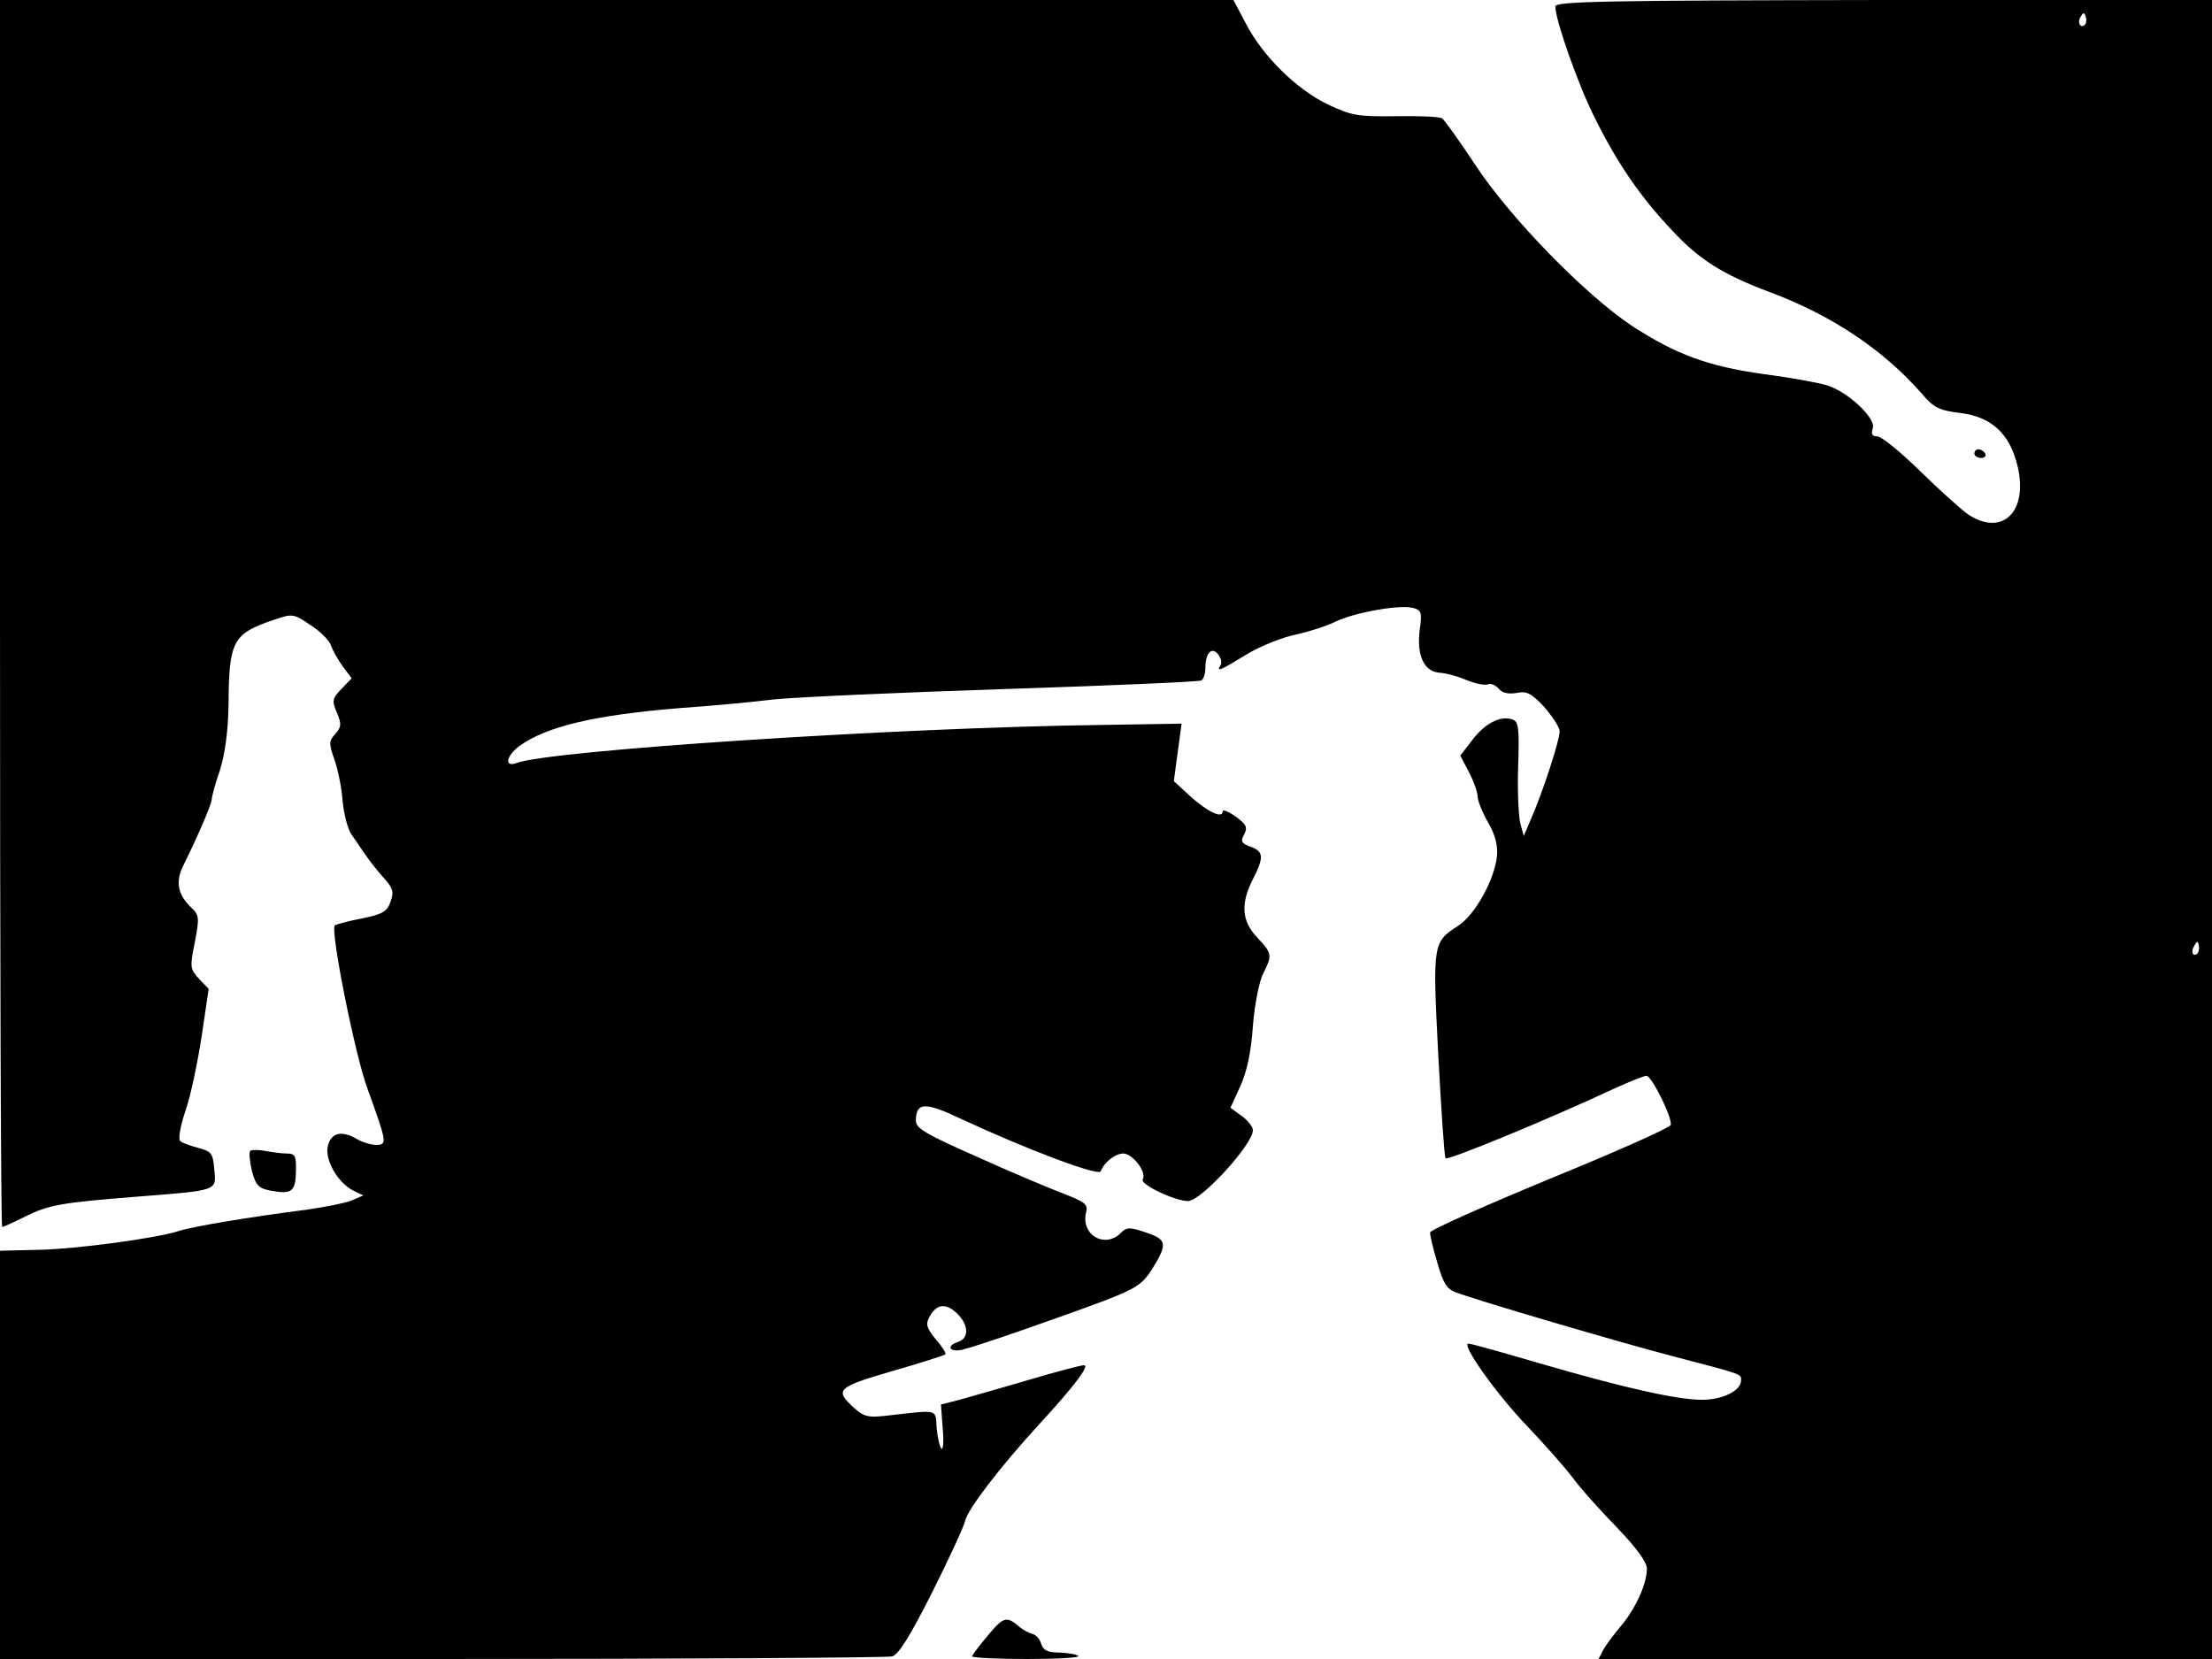 <svg xmlns="http://www.w3.org/2000/svg" width="682.667" height="512" version="1.0" viewBox="0 0 512 384"><path d="M0 142c0 78.1.2 142 .5 142s2.7-1.1 5.3-2.4c5.5-2.7 8.1-3.2 25.7-4.6 19.1-1.5 18.6-1.3 18.1-6.3-.3-3.8-.7-4.2-3.7-5-1.9-.5-3.8-1.2-4.2-1.6-.5-.5.1-3.7 1.3-7.2s2.8-11.3 3.7-17.2l1.6-10.8-2.2-2.3c-2.1-2.3-2.2-2.7-1-8.5 1.1-5.8 1-6.3-.9-8.1-3-2.9-3.6-5.8-1.9-9.4 3.3-6.6 6.7-14.5 6.7-15.5 0-.6.8-3.7 1.9-6.8 1.2-3.9 1.9-9 2-15.3.1-14.7 1-16.3 10.4-19.5 4.4-1.5 4.6-1.5 8.6 1.2 2.2 1.4 4.4 3.6 4.7 4.7.4 1.1 1.6 3.3 2.7 4.8l2.1 2.8-2.4 2.5c-2.1 2.2-2.2 2.7-1 5.5 1.1 2.6 1 3.3-.4 4.9-1.5 1.6-1.5 2.2-.2 5.9.8 2.2 1.7 6.6 1.9 9.6.3 3.1 1.2 6.6 2.1 7.8.9 1.3 2.3 3.4 3.3 4.8.9 1.4 2.8 3.7 4.2 5.3 2.1 2.3 2.3 3.2 1.5 5.4-.8 2.3-1.8 2.9-6.7 3.9-3.2.6-6 1.4-6.2 1.6-1.1 1.1 4.7 30.2 7.6 37.9 4.4 12.2 4.6 12.9 2 12.9-1.2 0-3.2-.6-4.4-1.3-3.5-2.1-6-1.6-6.8 1.5-.8 3.2 2.2 8.5 5.9 10.4l2.3 1.1-2.8 1.2c-1.5.6-6.2 1.5-10.3 2.1-13.4 1.7-26.4 3.9-29.5 4.9-5.1 1.7-24.3 4.3-33.1 4.4l-8.4.2V384h102.3c56.2 0 103.1-.3 104.2-.6 1.5-.4 4.2-4.8 9.2-14.7 3.9-7.8 7.4-15.3 7.7-16.7.6-2.7 8.2-12.6 17.2-22.4 8.1-8.8 11.7-13.6 10.3-13.6-.7 0-6.4 1.5-12.8 3.4s-13.6 3.9-16 4.6l-4.3 1.1.4 5.5c.3 3 .1 5.1-.3 4.7s-.9-2.6-1.1-4.8c-.3-4.4.6-4.2-10.9-2.9-4.9.6-5.8.4-8.2-1.7-4.6-4.2-4-4.8 8.7-8.5 6.6-1.9 12.2-3.7 12.4-3.9.3-.2-.7-1.8-2.2-3.5-2.1-2.6-2.4-3.5-1.5-5.1 1.6-3.1 3.8-3.4 6.4-.9 2.7 2.6 2.9 5.7.3 6.6-2.9.9-2.1 2.5 1 1.8 3.7-.9 22.9-7.6 33-11.4 7.2-2.8 8.7-3.8 10.9-7.3 3.6-5.8 3.4-6.8-1.4-8.4-3.8-1.3-4.5-1.3-5.9.1-3.7 3.7-9.3.4-8-4.8.5-1.9-.3-2.4-5.7-4.5-3.4-1.3-12.4-5.1-19.9-8.5-11.5-5.1-13.8-6.4-13.8-8.2 0-4.3 2.1-4.4 10.5-.4 14.8 6.9 31.9 13.4 32.3 12.1.7-2 3.3-4.1 5.2-4.1 2.2 0 5.5 4.4 4.5 6-.7 1.1 7.4 5 10.5 5 3 0 15-13.1 15-16.4 0-.8-1.2-2.3-2.6-3.3l-2.6-1.9 2.3-5c1.5-3.3 2.5-7.9 2.9-13.9.4-5.1 1.5-10.5 2.4-12.2 2.1-4.2 2.1-4.6-1.4-8.3-3.6-3.8-3.9-7.8-1-13.5 2.6-5.1 2.5-6.4-.5-7.5-2.2-.8-2.4-1.3-1.5-2.9.8-1.6.5-2.3-2-4.1-1.7-1.2-3-1.7-3-1.2 0 1.8-3.5.1-7.5-3.5l-3.8-3.5.9-6.7.9-6.6-18.5.3c-47.5.6-127.7 5.9-135.4 8.8-2.9 1.1-2.5-1.6.6-3.9 6.3-4.6 17.6-7.2 37.1-8.8 7.2-.5 17-1.4 21.7-2 4.7-.5 28.7-1.6 53.3-2.4 24.7-.8 45.3-1.7 45.8-2 .5-.4.9-1.6.9-2.8 0-3.5 1.4-5.1 2.9-3.3.7.8 1 2 .6 2.6-1 1.6-.2 1.3 6-2.5 3.1-1.9 8.3-4 11.4-4.6 3.1-.7 7.2-2 9.2-3 4.3-2.1 14.8-4 17.9-3.2 2 .5 2.2 1 1.6 5.2-.7 5.8 1 9.5 4.5 9.8 1.5.1 4.3.8 6.3 1.7 2 .8 4.2 1.3 5 1 .7-.3 1.8.2 2.5 1 .8 1 2.2 1.3 4.1 1 2.3-.5 3.4 0 6.4 3.2 1.9 2.2 3.6 4.7 3.6 5.7 0 2-3.8 13.8-6.6 20.2l-1.7 4-.8-2.9c-.4-1.6-.7-7.5-.5-13.2.3-9.1.1-10.4-1.4-10.9-2.8-.9-6.4 1-9.3 4.9l-2.7 3.5 2 3.8c1.1 2.1 2 4.6 2 5.6s1.1 3.7 2.4 6c1.7 2.9 2.3 5.3 2.1 7.9-.6 5.4-5 13.5-9 16.1-5.9 3.8-5.9 4.1-4.6 29.8.7 12.8 1.4 23.6 1.7 24 .4.6 23.1-8.7 39.2-16.2 3.5-1.6 6.8-2.9 7.3-2.9 1.2 0 6.1 9.9 5.6 11.4-.3.7-12.9 6.3-28.1 12.5-15.2 6.3-27.6 11.8-27.6 12.4s.7 3.7 1.7 7c1.3 4.6 2.2 6.1 4.2 6.8 4.6 1.8 38.3 11.7 50.6 14.9 16.1 4.2 15.5 4 15.5 5.5 0 2.4-4.3 4.5-9 4.5-5.9 0-18.2-2.8-37.5-8.4-8.5-2.5-16-4.6-16.6-4.6-1.8 0 6.3 11.5 13.5 19 3.9 4.1 8.7 9.5 10.6 12 1.8 2.5 6.5 7.7 10.3 11.6 4.6 4.8 6.9 8 6.9 9.5 0 3.4-2.5 9-5.8 13-1.6 1.9-3.5 4.4-4.2 5.6L370 384h142V0h-76c-64.2.1-76 .3-76 1.5 0 3.1 5.4 18.5 9.2 25.9 5.1 10.3 10.5 18.2 17.8 25.9 6.3 6.8 11.7 10.2 22.6 14.3 14.5 5.4 26.5 13.5 35.3 23.6 2.7 3.2 4 3.8 8.9 4.4 7.2.9 11.4 4.8 13.2 12.3 2.5 10.5-3.5 16.4-11.4 11.2-1.6-1.1-6.6-5.6-11.1-10-4.6-4.5-9-8.1-10-8.1-1.1 0-1.5-.5-1-1.9.7-2.3-5.7-8.4-10.6-9.9-1.9-.6-8.4-1.8-14.6-2.6-12.9-1.8-20.3-4.5-30.6-11.2-10.8-7.2-28.1-24.9-36.2-37.2-3.7-5.6-7.2-10.5-7.7-10.8-.6-.4-5.3-.6-10.7-.5-8.7.1-10.2-.1-15.7-2.7-7.3-3.5-15.1-11.2-19-18.7L285.5 0H0zM482.6 5.7c-1 1-1.9-.5-1-1.8.6-1.1.8-1.1 1.2 0 .2.7.1 1.5-.2 1.8M509 219.5c0 .8-.4 1.5-1 1.5-.5 0-.7-.7-.4-1.5.4-.8.8-1.5 1-1.5s.4.7.4 1.5"/><path d="M457 105c0 .5.7 1 1.6 1 .8 0 1.2-.5.9-1-.3-.6-1-1-1.6-1-.5 0-.9.4-.9 1M57.9 266.4c-.3.4-.1 2.4.4 4.6.9 3.4 1.6 4.1 4.4 4.6 4.8.9 5.7.2 5.8-4.4.1-3.7-.2-4.2-2.1-4.2-1.2 0-3.4-.3-5-.6s-3.2-.3-3.5 0m170.8 112.1c-2 2.4-3.7 4.6-3.7 4.9s5.7.6 12.7.6c6.9 0 12.3-.3 11.9-.7s-2.3-.7-4.4-.8c-2.7 0-3.7-.5-4.2-2-.3-1.1-1.2-2.1-2-2.3s-2.2-.9-3-1.6c-3-2.6-3.7-2.4-7.3 1.9"/></svg>